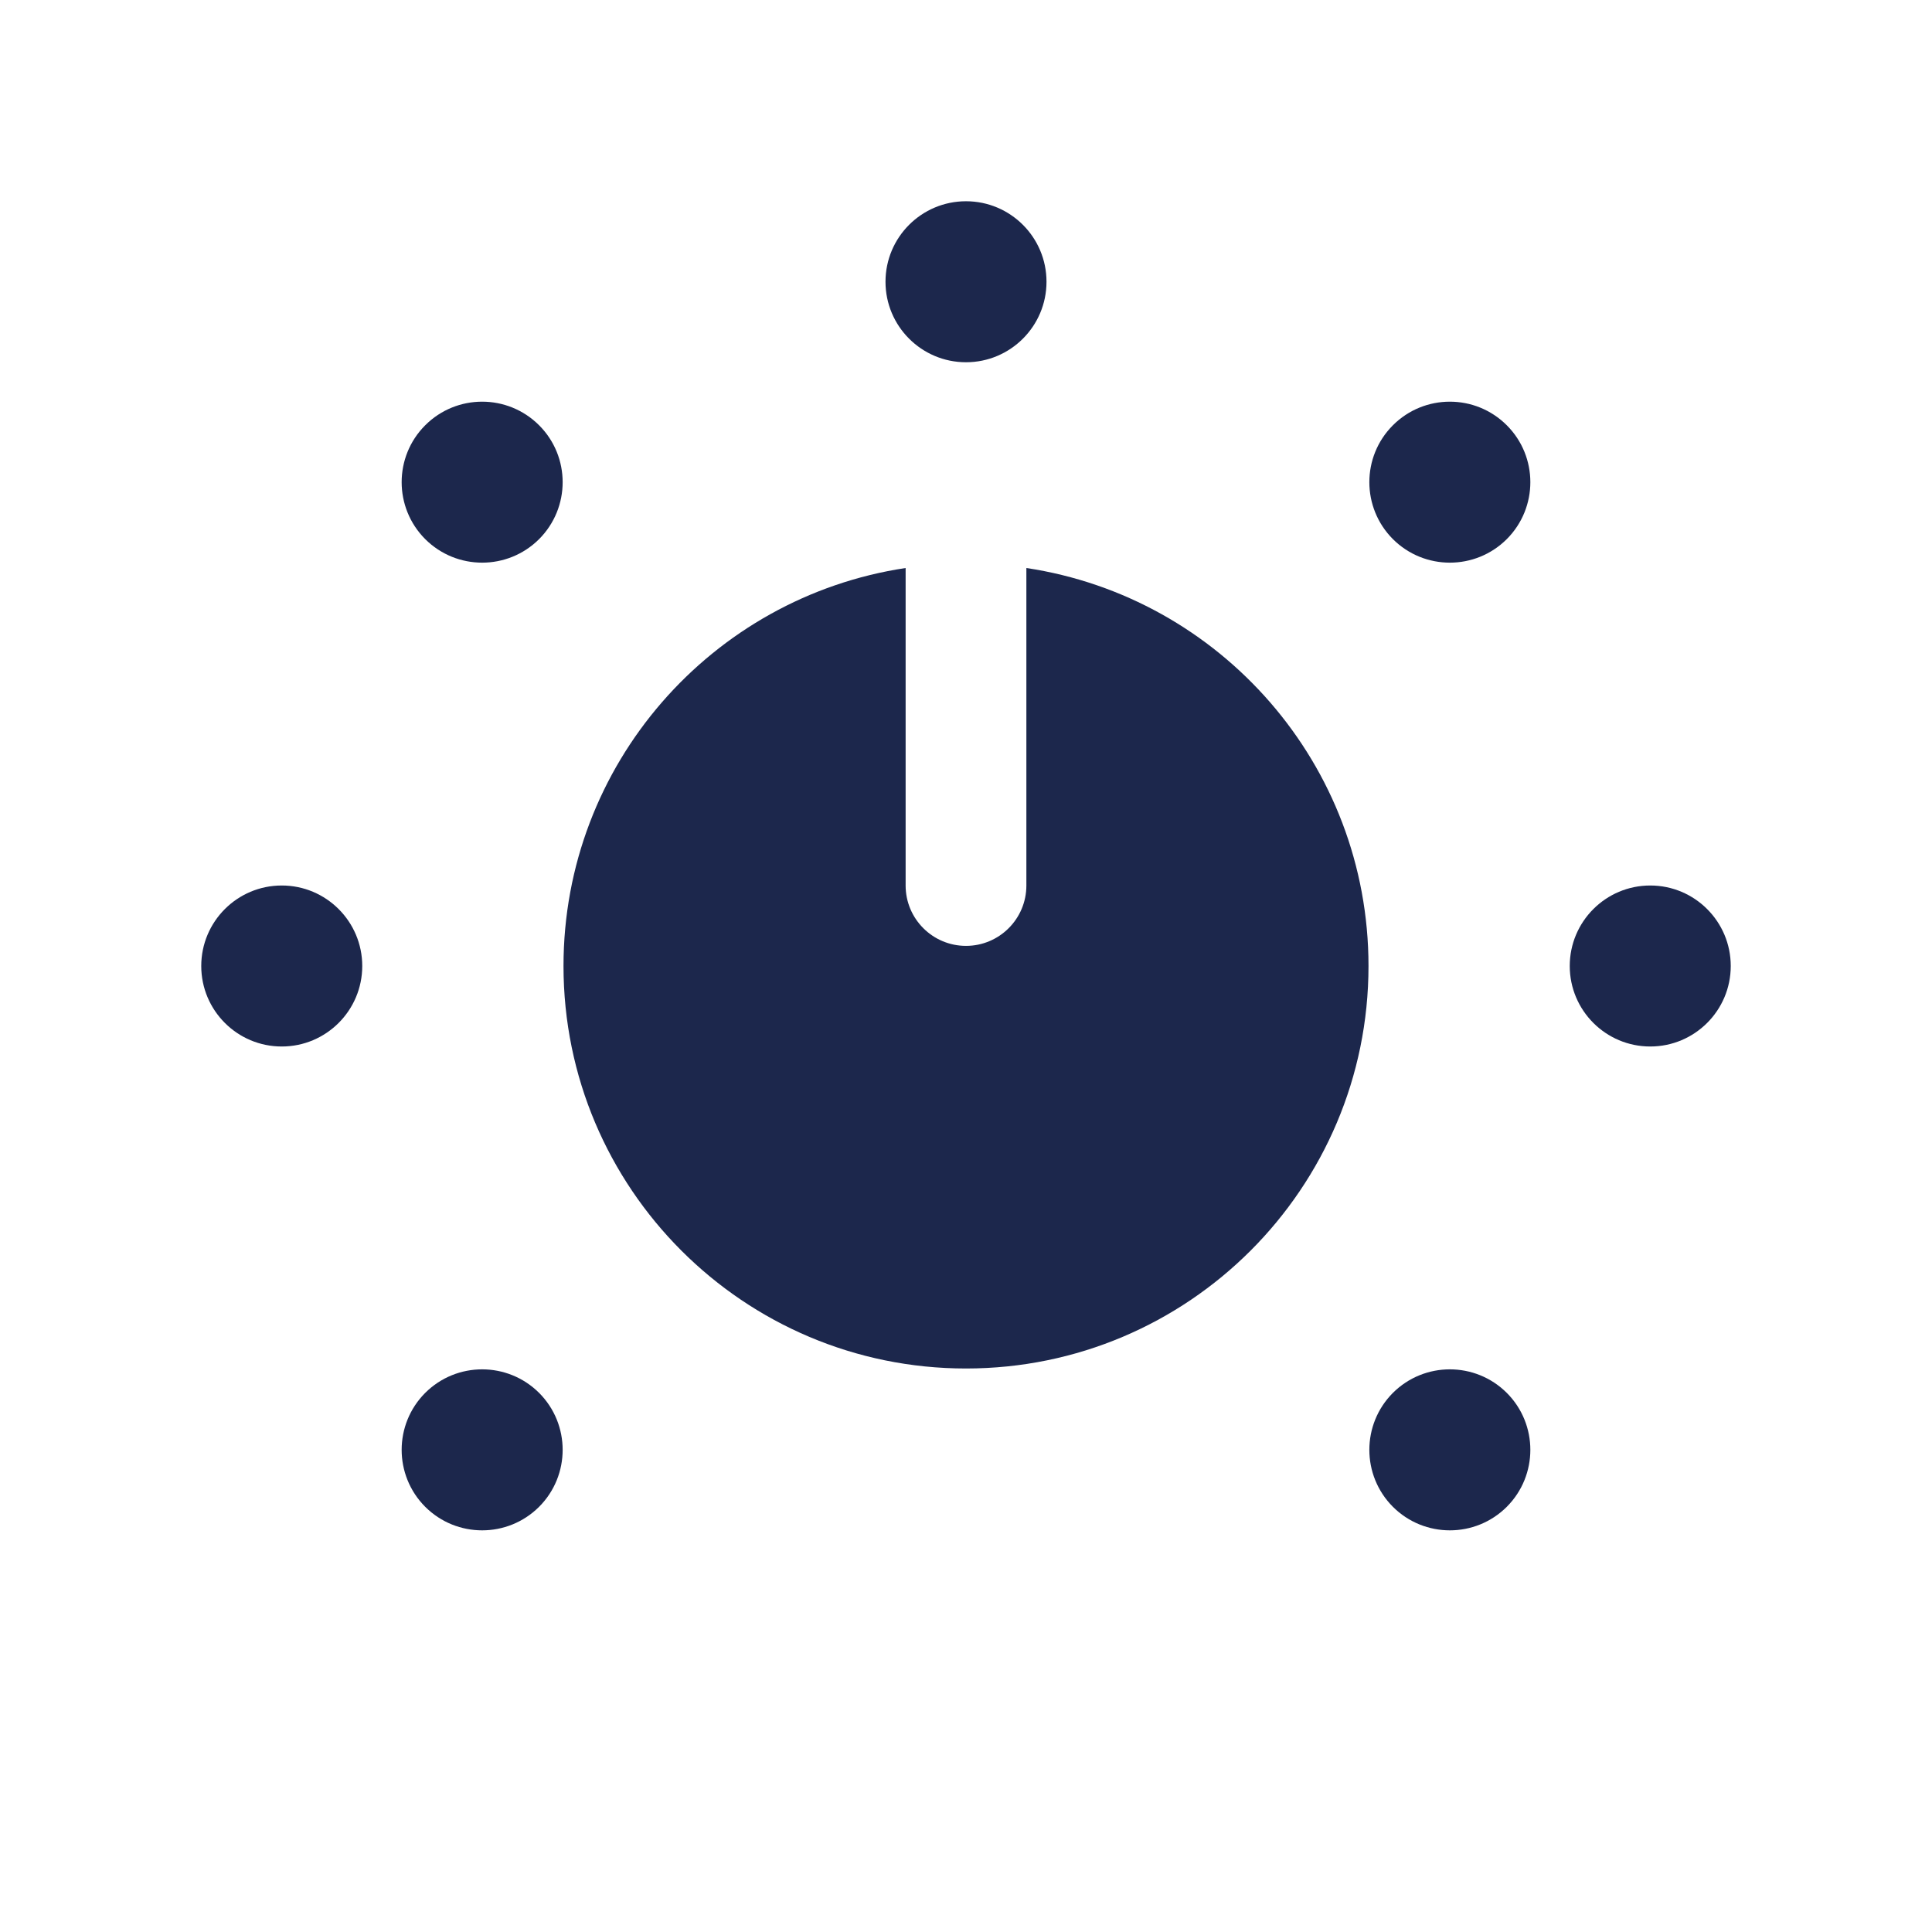 <svg width="24" height="24" viewBox="0 0 24 24" fill="none" xmlns="http://www.w3.org/2000/svg">
<path d="M11.25 7.056C8.844 7.418 7 9.494 7 12C7 14.762 9.239 17 12 17C14.761 17 17 14.762 17 12C17 9.494 15.156 7.418 12.75 7.056V11C12.75 11.414 12.414 11.75 12 11.75C11.586 11.75 11.25 11.414 11.25 11V7.056Z" fill="#1C274C"/>
<path d="M13 3.5C13 4.052 12.552 4.5 12 4.5C11.448 4.5 11 4.052 11 3.5C11 2.948 11.448 2.5 12 2.5C12.552 2.5 13 2.948 13 3.5Z" fill="#1C274C"/>
<path d="M20.5 13C19.948 13 19.5 12.552 19.5 12C19.5 11.448 19.948 11 20.5 11C21.052 11 21.5 11.448 21.5 12C21.5 12.552 21.052 13 20.5 13Z" fill="#1C274C"/>
<path d="M3.5 13C2.948 13 2.5 12.552 2.5 12C2.5 11.448 2.948 11 3.5 11C4.052 11 4.5 11.448 4.5 12C4.5 12.552 4.052 13 3.5 13Z" fill="#1C274C"/>
<path d="M6.697 5.283C7.087 5.673 7.087 6.306 6.697 6.697C6.306 7.087 5.673 7.087 5.282 6.697C4.892 6.306 4.892 5.673 5.282 5.283C5.673 4.892 6.306 4.892 6.697 5.283Z" fill="#1C274C"/>
<path d="M18.718 17.303C19.108 17.694 19.108 18.327 18.718 18.718C18.327 19.108 17.694 19.108 17.303 18.718C16.913 18.327 16.913 17.694 17.303 17.303C17.694 16.913 18.327 16.913 18.718 17.303Z" fill="#1C274C"/>
<path d="M18.718 6.697C18.327 7.087 17.694 7.087 17.303 6.697C16.913 6.306 16.913 5.673 17.303 5.283C17.694 4.892 18.327 4.892 18.718 5.283C19.108 5.673 19.108 6.306 18.718 6.697Z" fill="#1C274C"/>
<path d="M6.697 18.718C6.306 19.108 5.673 19.108 5.282 18.718C4.892 18.327 4.892 17.694 5.282 17.303C5.673 16.913 6.306 16.913 6.697 17.303C7.087 17.694 7.087 18.327 6.697 18.718Z" fill="#1C274C"/>
</svg>
